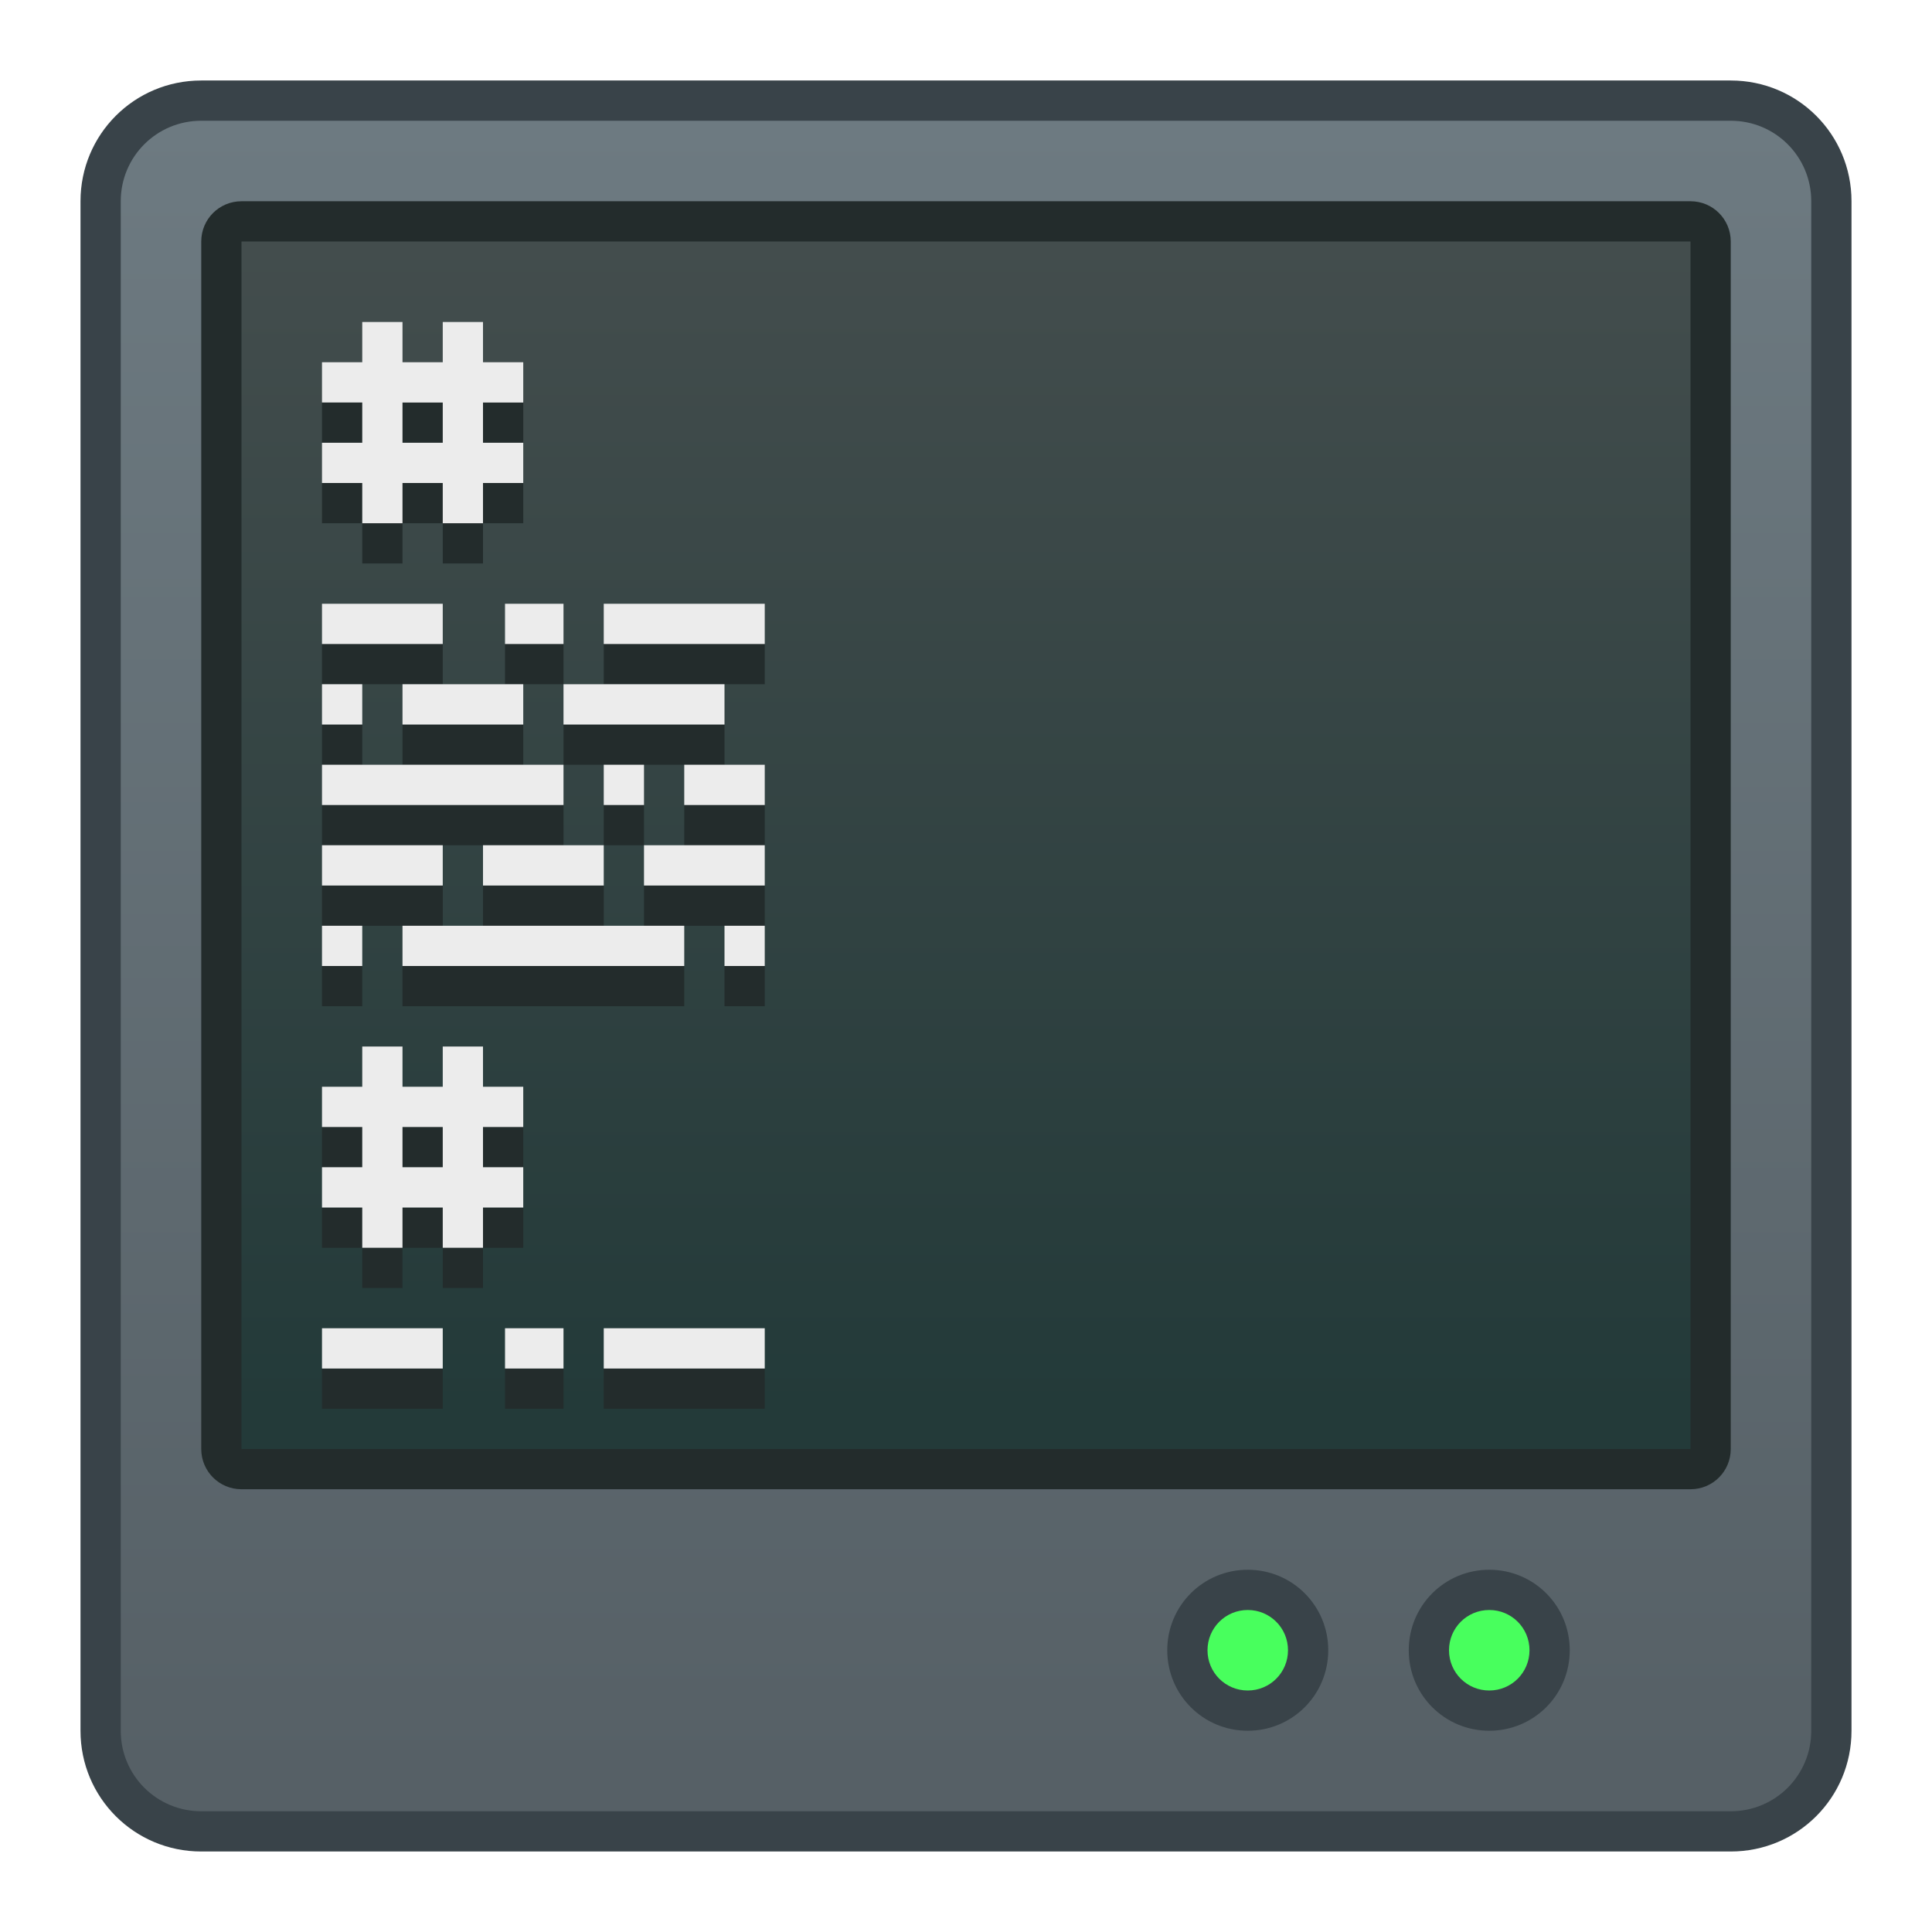 <?xml version="1.0" encoding="UTF-8" standalone="no"?>
<!-- Created with Inkscape (http://www.inkscape.org/) -->

<svg
   xmlns:dc="http://purl.org/dc/elements/1.1/"
   xmlns:cc="http://creativecommons.org/ns#"
   xmlns:rdf="http://www.w3.org/1999/02/22-rdf-syntax-ns#"
   xmlns:svg="http://www.w3.org/2000/svg"
   xmlns="http://www.w3.org/2000/svg"
   xmlns:xlink="http://www.w3.org/1999/xlink"
   xmlns:sodipodi="http://sodipodi.sourceforge.net/DTD/sodipodi-0.dtd"
   xmlns:inkscape="http://www.inkscape.org/namespaces/inkscape"
   width="48"
   height="48"
   viewBox="0 0 48 48"
   version="1.1"
   id="svg8"
   inkscape:version="0.92.2 2405546, 2018-03-11"
   sodipodi:docname="preferences-system-session-services.svg">
  <title
     id="title7895">Antu icon Theme</title>
  <defs
     id="defs2">
    <linearGradient
       gradientTransform="translate(-56,-8)"
       inkscape:collect="always"
       xlink:href="#linearGradient850"
       id="linearGradient18806"
       x1="24"
       y1="301.65"
       x2="24"
       y2="272.65"
       gradientUnits="userSpaceOnUse" />
    <linearGradient
       id="linearGradient850"
       inkscape:collect="always">
      <stop
         id="stop846"
         offset="0"
         style="stop-color:#233a39;stop-opacity:1" />
      <stop
         id="stop848"
         offset="1"
         style="stop-color:#434d4d;stop-opacity:1" />
    </linearGradient>
    <linearGradient
       gradientTransform="translate(-56,-8)"
       inkscape:collect="always"
       xlink:href="#linearGradient842"
       id="linearGradient18825"
       x1="24"
       y1="310.65"
       x2="24"
       y2="269.65"
       gradientUnits="userSpaceOnUse" />
    <linearGradient
       id="linearGradient842"
       inkscape:collect="always">
      <stop
         id="stop838"
         offset="0"
         style="stop-color:#566066;stop-opacity:1" />
      <stop
         id="stop840"
         offset="1"
         style="stop-color:#6d7a81;stop-opacity:1" />
    </linearGradient>
    <style
       type="text/css"
       id="current-color-scheme">
      .ColorScheme-Text {
        color:#122036;
      }
      </style>
    <style
       id="current-color-scheme-1"
       type="text/css">
      .ColorScheme-Text {
        color:#122036;
      }
      </style>
  </defs>
  <sodipodi:namedview
     id="base"
     pagecolor="#ffffff"
     bordercolor="#666666"
     borderopacity="1.0"
     inkscape:pageopacity="0.0"
     inkscape:pageshadow="2"
     inkscape:zoom="8.0000002"
     inkscape:cx="34.784759"
     inkscape:cy="22.572163"
     inkscape:document-units="px"
     inkscape:current-layer="layer1"
     showgrid="true"
     units="px"
     inkscape:window-width="1360"
     inkscape:window-height="711"
     inkscape:window-x="0"
     inkscape:window-y="28"
     inkscape:window-maximized="1"
     objecttolerance="10"
     gridtolerance="10"
     guidetolerance="10"
     inkscape:snap-bbox="true"
     inkscape:bbox-paths="true"
     inkscape:bbox-nodes="true"
     inkscape:snap-bbox-edge-midpoints="true"
     inkscape:snap-bbox-midpoints="true"
     inkscape:object-paths="true"
     inkscape:snap-intersection-paths="true">
    <inkscape:grid
       type="xygrid"
       id="grid7897"
       empspacing="4" />
  </sodipodi:namedview>
  <g
     inkscape:label="Capa 1"
     inkscape:groupmode="layer"
     id="layer1"
     transform="translate(0,-266.65)">
    <g
       id="g19473"
       transform="translate(56,8)">
      <path
         id="rect18678-7"
         d="m -51,260.65 h 38 c 1.662,0 3,1.338 3,3 v 38 c 0,1.662 -1.338,3 -3,3 h -38 c -1.662,0 -3,-1.338 -3,-3 v -38 c 0,-1.662 1.338,-3 3,-3 z"
         style="opacity:1;vector-effect:none;fill:#394349;fill-opacity:1;stroke:none;stroke-width:2;stroke-linecap:round;stroke-linejoin:round;stroke-miterlimit:4;stroke-dasharray:none;stroke-dashoffset:0;stroke-opacity:1;paint-order:markers stroke fill"
         inkscape:connector-curvature="0" />
      <path
         id="rect18695"
         d="m -51,261.65 h 38 c 1.108,0 2,0.892 2,2 v 38 c 0,1.108 -0.892,2 -2,2 h -38 c -1.108,0 -2,-0.892 -2,-2 v -38 c 0,-1.108 0.892,-2 2,-2 z"
         style="opacity:1;vector-effect:none;fill:url(#linearGradient18825);fill-opacity:1;stroke:none;stroke-width:2;stroke-linecap:round;stroke-linejoin:round;stroke-miterlimit:4;stroke-dasharray:none;stroke-dashoffset:0;stroke-opacity:1;paint-order:markers stroke fill"
         inkscape:connector-curvature="0" />
      <path
         id="rect18678"
         d="m -50,263.65 h 36 c 0.554,0 1,0.446 1,1 V 294.65 c 0,0.554 -0.446,1 -1,1 H -50 C -50.554,295.65 -51,295.204 -51,294.65 v -30 c 0,-0.554 0.446,-1 1,-1 z"
         style="opacity:1;vector-effect:none;fill:#232c2c;fill-opacity:1;stroke:none;stroke-width:2;stroke-linecap:round;stroke-linejoin:round;stroke-miterlimit:4;stroke-dasharray:none;stroke-dashoffset:0;stroke-opacity:1;paint-order:markers stroke fill"
         inkscape:connector-curvature="0" />
      <path
         id="rect18676"
         d="m -50,264.65 h 36 v 30 h -36 z"
         style="opacity:1;vector-effect:none;fill:url(#linearGradient18806);fill-opacity:1;stroke:none;stroke-width:2;stroke-linecap:round;stroke-linejoin:round;stroke-miterlimit:4;stroke-dasharray:none;stroke-dashoffset:0;stroke-opacity:1;paint-order:markers stroke fill"
         inkscape:connector-curvature="0" />
      <path
         id="rect18709"
         d="m -25,297.65 c -1.108,0 -2,0.892 -2,2 0,1.108 0.892,2 2,2 1.108,0 2,-0.892 2,-2 0,-1.108 -0.892,-2 -2,-2 z m 6,0 c -1.108,0 -2,0.892 -2,2 0,1.108 0.892,2 2,2 1.108,0 2,-0.892 2,-2 0,-1.108 -0.892,-2 -2,-2 z"
         style="opacity:1;vector-effect:none;fill:#394349;fill-opacity:1;stroke:none;stroke-width:2;stroke-linecap:round;stroke-linejoin:round;stroke-miterlimit:4;stroke-dasharray:none;stroke-dashoffset:0;stroke-opacity:1;paint-order:markers stroke fill"
         inkscape:connector-curvature="0" />
      <path
         id="rect18711"
         d="m -25,298.65 c -0.554,0 -1,0.446 -1,1 0,0.554 0.446,1 1,1 0.554,0 1,-0.446 1,-1 0,-0.554 -0.446,-1 -1,-1 z m 6,0 c -0.554,0 -1,0.446 -1,1 0,0.554 0.446,1 1,1 0.554,0 1,-0.446 1,-1 0,-0.554 -0.446,-1 -1,-1 z"
         style="opacity:1;vector-effect:none;fill:#48ff5d;fill-opacity:1;stroke:none;stroke-width:2;stroke-linecap:round;stroke-linejoin:round;stroke-miterlimit:4;stroke-dasharray:none;stroke-dashoffset:0;stroke-opacity:1;paint-order:markers stroke fill"
         inkscape:connector-curvature="0" />
    </g>
    <path
       inkscape:connector-curvature="0"
       style="opacity:1;fill:#232c2c;fill-opacity:1;stroke:none;stroke-width:8;stroke-linecap:round;stroke-linejoin:round;stroke-miterlimit:4;stroke-dasharray:none;stroke-dashoffset:0;stroke-opacity:1"
       d="m 9,275.65 v 1 H 8 v 1 h 1 v 1 H 8 v 1 h 1 v 1 h 1 v -1 h 1 v 1 h 1 v -1 h 1 v -1 h -1 v -1 h 1 v -1 h -1 v -1 h -1 v 1 h -1 v -1 z m 1,2 h 1 v 1 h -1 z m -2,5 v 1 h 3 v -1 z m 4.547,0 v 1 H 14 v -1 z m 2.453,0 v 1 h 4 v -1 z m -7,2 v 1 h 1 v -1 z m 2,0 v 1 h 3 v -1 z m 4,0 v 1 h 4 v -1 z m -6,2 v 1 h 6 v -1 z m 7,0 v 1 h 1 v -1 z m 2,0 v 1 h 2 v -1 z m -9,2 v 1 h 3 v -1 z m 4,0 v 1 h 3 v -1 z m 4,0 v 1 h 3 v -1 z m -8,2 v 1 h 1 v -1 z m 2,0 v 1 h 7 v -1 z m 8,0 v 1 h 1 v -1 z m -9,3 v 1 H 8 v 1 h 1 v 1 H 8 v 1 h 1 v 1 h 1 v -1 h 1 v 1 h 1 v -1 h 1 v -1 h -1 v -1 h 1 v -1 h -1 v -1 h -1 v 1 h -1 v -1 z m 1,2 h 1 v 1 h -1 z m -2,5 v 1 h 3 v -1 z m 4.547,0 v 1 H 14 v -1 z m 2.453,0 v 1 h 4 v -1 z"
       id="rect1045-9-7-3" />
    <path
       inkscape:connector-curvature="0"
       style="opacity:1;fill:#ececec;fill-opacity:1;stroke:none;stroke-width:8;stroke-linecap:round;stroke-linejoin:round;stroke-miterlimit:4;stroke-dasharray:none;stroke-dashoffset:0;stroke-opacity:1"
       d="m 9,274.65 v 1 H 8 v 1 h 1 v 1 H 8 v 1 h 1 v 1 h 1 v -1 h 1 v 1 h 1 v -1 h 1 v -1 h -1 v -1 h 1 v -1 h -1 v -1 h -1 v 1 h -1 v -1 z m 1,2 h 1 v 1 h -1 z m -2,5 v 1 h 3 v -1 z m 4.547,0 v 1 H 14 v -1 z m 2.453,0 v 1 h 4 v -1 z m -7,2 v 1 h 1 v -1 z m 2,0 v 1 h 3 v -1 z m 4,0 v 1 h 4 v -1 z m -6,2 v 1 h 6 v -1 z m 7,0 v 1 h 1 v -1 z m 2,0 v 1 h 2 v -1 z m -9,2 v 1 h 3 v -1 z m 4,0 v 1 h 3 v -1 z m 4,0 v 1 h 3 v -1 z m -8,2 v 1 h 1 v -1 z m 2,0 v 1 h 7 v -1 z m 8,0 v 1 h 1 v -1 z m -9,3 v 1 H 8 v 1 h 1 v 1 H 8 v 1 h 1 v 1 h 1 v -1 h 1 v 1 h 1 v -1 h 1 v -1 h -1 v -1 h 1 v -1 h -1 v -1 h -1 v 1 h -1 v -1 z m 1,2 h 1 v 1 h -1 z m -2,5 v 1 h 3 v -1 z m 4.547,0 v 1 H 14 v -1 z m 2.453,0 v 1 h 4 v -1 z"
       id="rect1045-9-7" />
  </g>
</svg>
